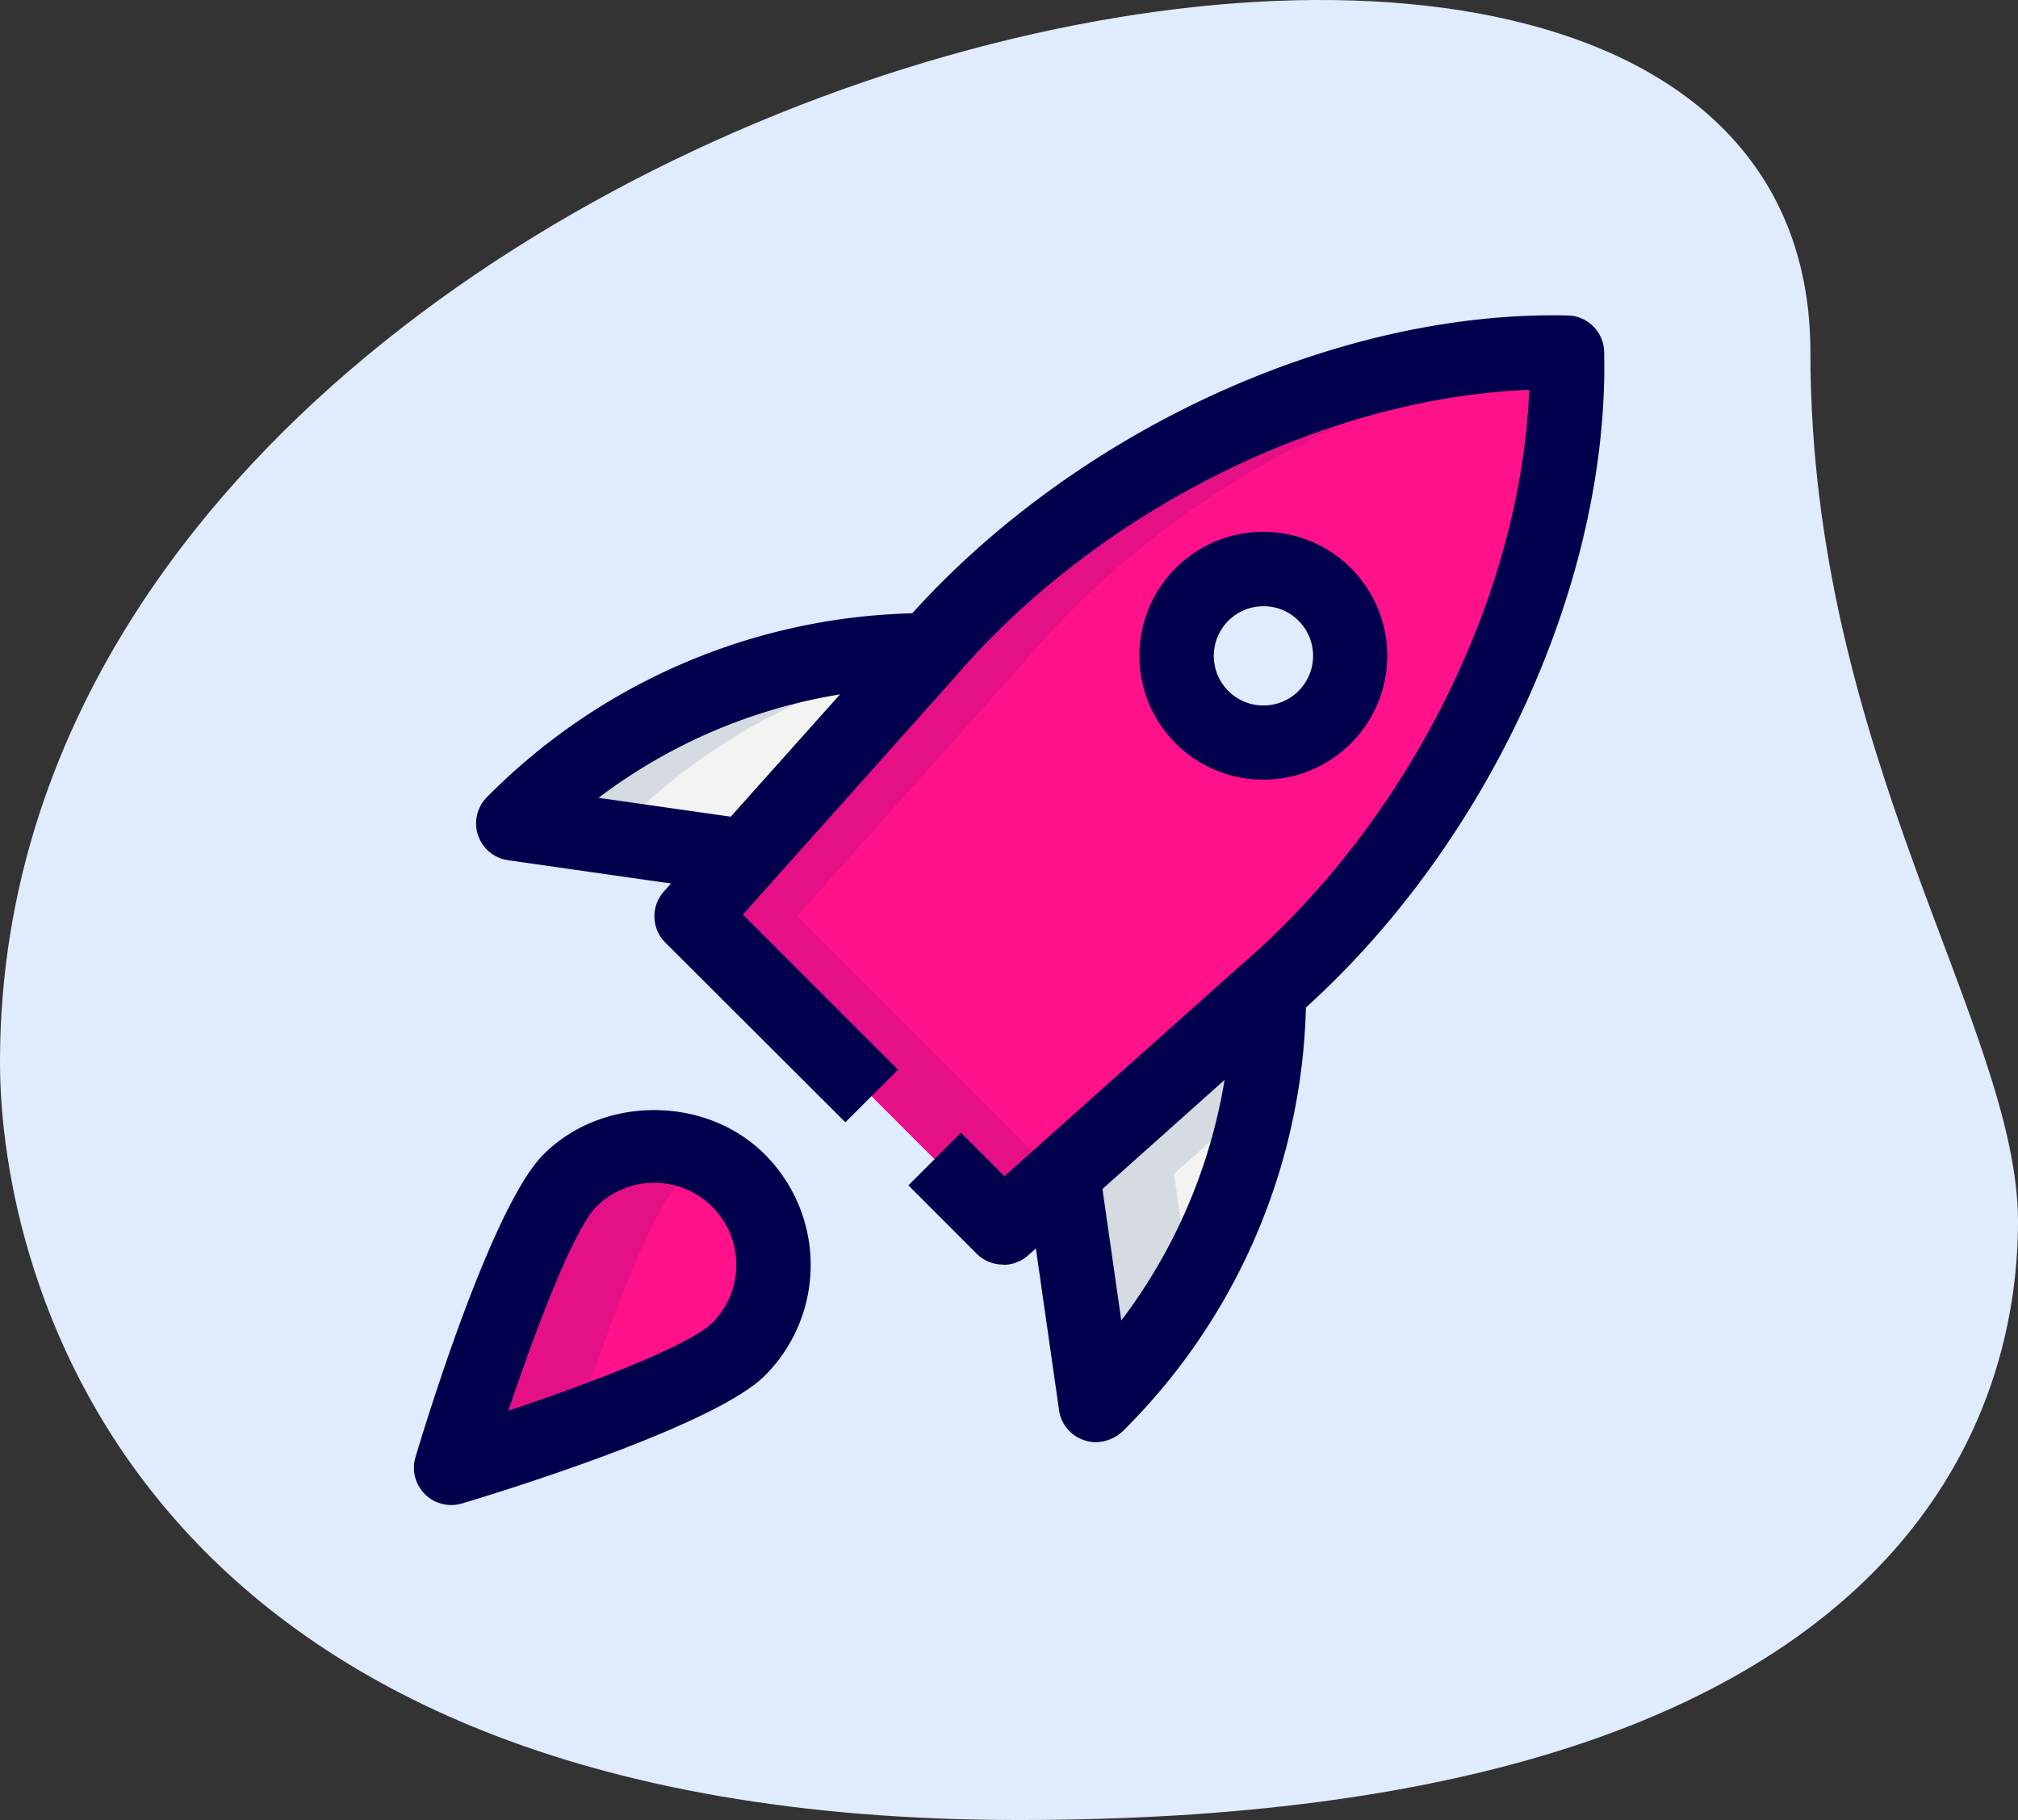 <svg xmlns="http://www.w3.org/2000/svg" viewBox="0 0 371.55 335.15">
  <rect x="0" y="0" width="371.55" height="335.15" fill="#333333" stroke="none"/>
  <defs>
    <clipPath id="clip-path" transform="translate(-.22 -.43)">
      <path id="SVGID" fill="none" d="M0 0h372v336H0z"/>
    </clipPath>
    <style>
      .cls-4{fill:#f3f3f1}.cls-5{fill:#ff118a}.cls-6{fill:#d5dbe1}.cls-7{fill:#e51085}.cls-8{fill:#00004d}
    </style>
  </defs>
  <g id="Layer_2" data-name="Layer 2">
    <g id="Layer_1-2" data-name="Layer 1">
      <g clip-path="url(#clip-path)">
        <path fill="#e0ecfd" d="M333.55 65.36c0 73.78 38.22 124.44 38.22 160s-20.44 110.21-184 110.21S.22 235.13.22 196C.22 12.91 333.55-65.31 333.55 65.36z" transform="translate(-.22 -.43)"/>
      </g>
      <path d="M233.81 182.76A107.77 107.77 0 01202.27 259l-.32.32-6.12-42.7zM171.24 120.19A107.77 107.77 0 0095 151.73l-.32.32 42.71 6.12z" class="cls-4" transform="translate(-.22 -.43)"/>
      <path d="M170.53 121l-43 48.13 57.33 57.34 48.13-43c33-28.16 56.68-74.84 55.66-118.17-43.33-1-90 22.71-118.15 55.67zm51 11.46a16 16 0 1122.59 0 16 16 0 01-22.59 0zM136.19 248.87c-8.57 8.58-52.91 21.85-52.91 21.85s13.27-44.34 21.85-52.91a22 22 0 0131.06 31.06z" class="cls-5" transform="translate(-.22 -.43)"/>
      <path d="M216.38 216.58l15.51-13.82a107.51 107.51 0 001.92-20l-38 33.82 6.12 42.7.32-.32a107.17 107.17 0 0017-22.32zM115.27 152.05l.31-.32a107.6 107.6 0 0153.43-29l2.23-2.5A107.77 107.77 0 0095 151.73l-.32.32 42.71 6.12 2.32-2.61z" class="cls-6" transform="translate(-.22 -.43)"/>
      <path d="M125.67 217.81a21.72 21.72 0 015.26-3.77 21.86 21.86 0 00-25.8 3.77c-8.58 8.57-21.85 52.91-21.85 52.91s10.89-3.27 22.93-7.6c4.21-13 13.12-39 19.46-45.31zM147 169.11l43-48.13c24-28.07 61.4-49.38 98.74-54.48v-1.19c-43.34-1-90 22.7-118.17 55.66l-43 48.13 57.33 57.34 10.25-9.15z" class="cls-7" transform="translate(-.22 -.43)"/>
      <path d="M184.89 233.29a6.82 6.82 0 01-4.84-2l-12.58-12.59 9.68-9.68 8 8 43.31-38.66c31-26.51 51.84-68.36 53.32-106.15-37.79 1.49-79.63 22.29-106 53.21L137 168.84l28.56 28.56-9.69 9.69L122.72 174a6.84 6.84 0 01-.27-9.4l43-48.13c30.43-35.62 79.83-58.93 123.44-57.95a6.84 6.84 0 016.68 6.68c1 43.35-22.32 93-58.06 123.53l-48 42.87a6.83 6.83 0 01-4.57 1.74z" class="cls-8" transform="translate(-.22 -.43)"/>
      <path d="M202 266a6.28 6.28 0 01-2-.32 6.81 6.81 0 01-4.76-5.37l-6.12-42.71 13.55-1.94 4 27.92A100.11 100.11 0 00227 182.77h13.7a113.85 113.85 0 01-33.55 81A7.45 7.45 0 01202 266zM136.46 164.94l-42.71-6.11a6.85 6.85 0 01-3.83-11.66 114.06 114.06 0 0181.32-33.84V127a100.23 100.23 0 00-60.82 20.34l28 4zM232.87 144a22.82 22.82 0 1116.13-6.73 22.73 22.73 0 01-16.13 6.73zm0-31.94a9.14 9.14 0 106.44 2.68 9 9 0 00-6.44-2.68zM83.28 277.57a6.86 6.86 0 01-6.56-8.82C79 261.07 91 222.28 100.3 213c10.89-10.88 29.87-10.87 40.74 0a28.81 28.81 0 010 40.75C131.72 263 92.92 275 85.25 277.29a7 7 0 01-2 .28zm37.39-59.34a15.07 15.07 0 00-10.67 4.42c-4 4-10.84 21.58-16.17 37.55 16-5.34 33.56-12.2 37.54-16.18a15.11 15.11 0 00-10.68-25.79z" class="cls-8" transform="translate(-.22 -.43)"/>
    </g>
  </g>
</svg>